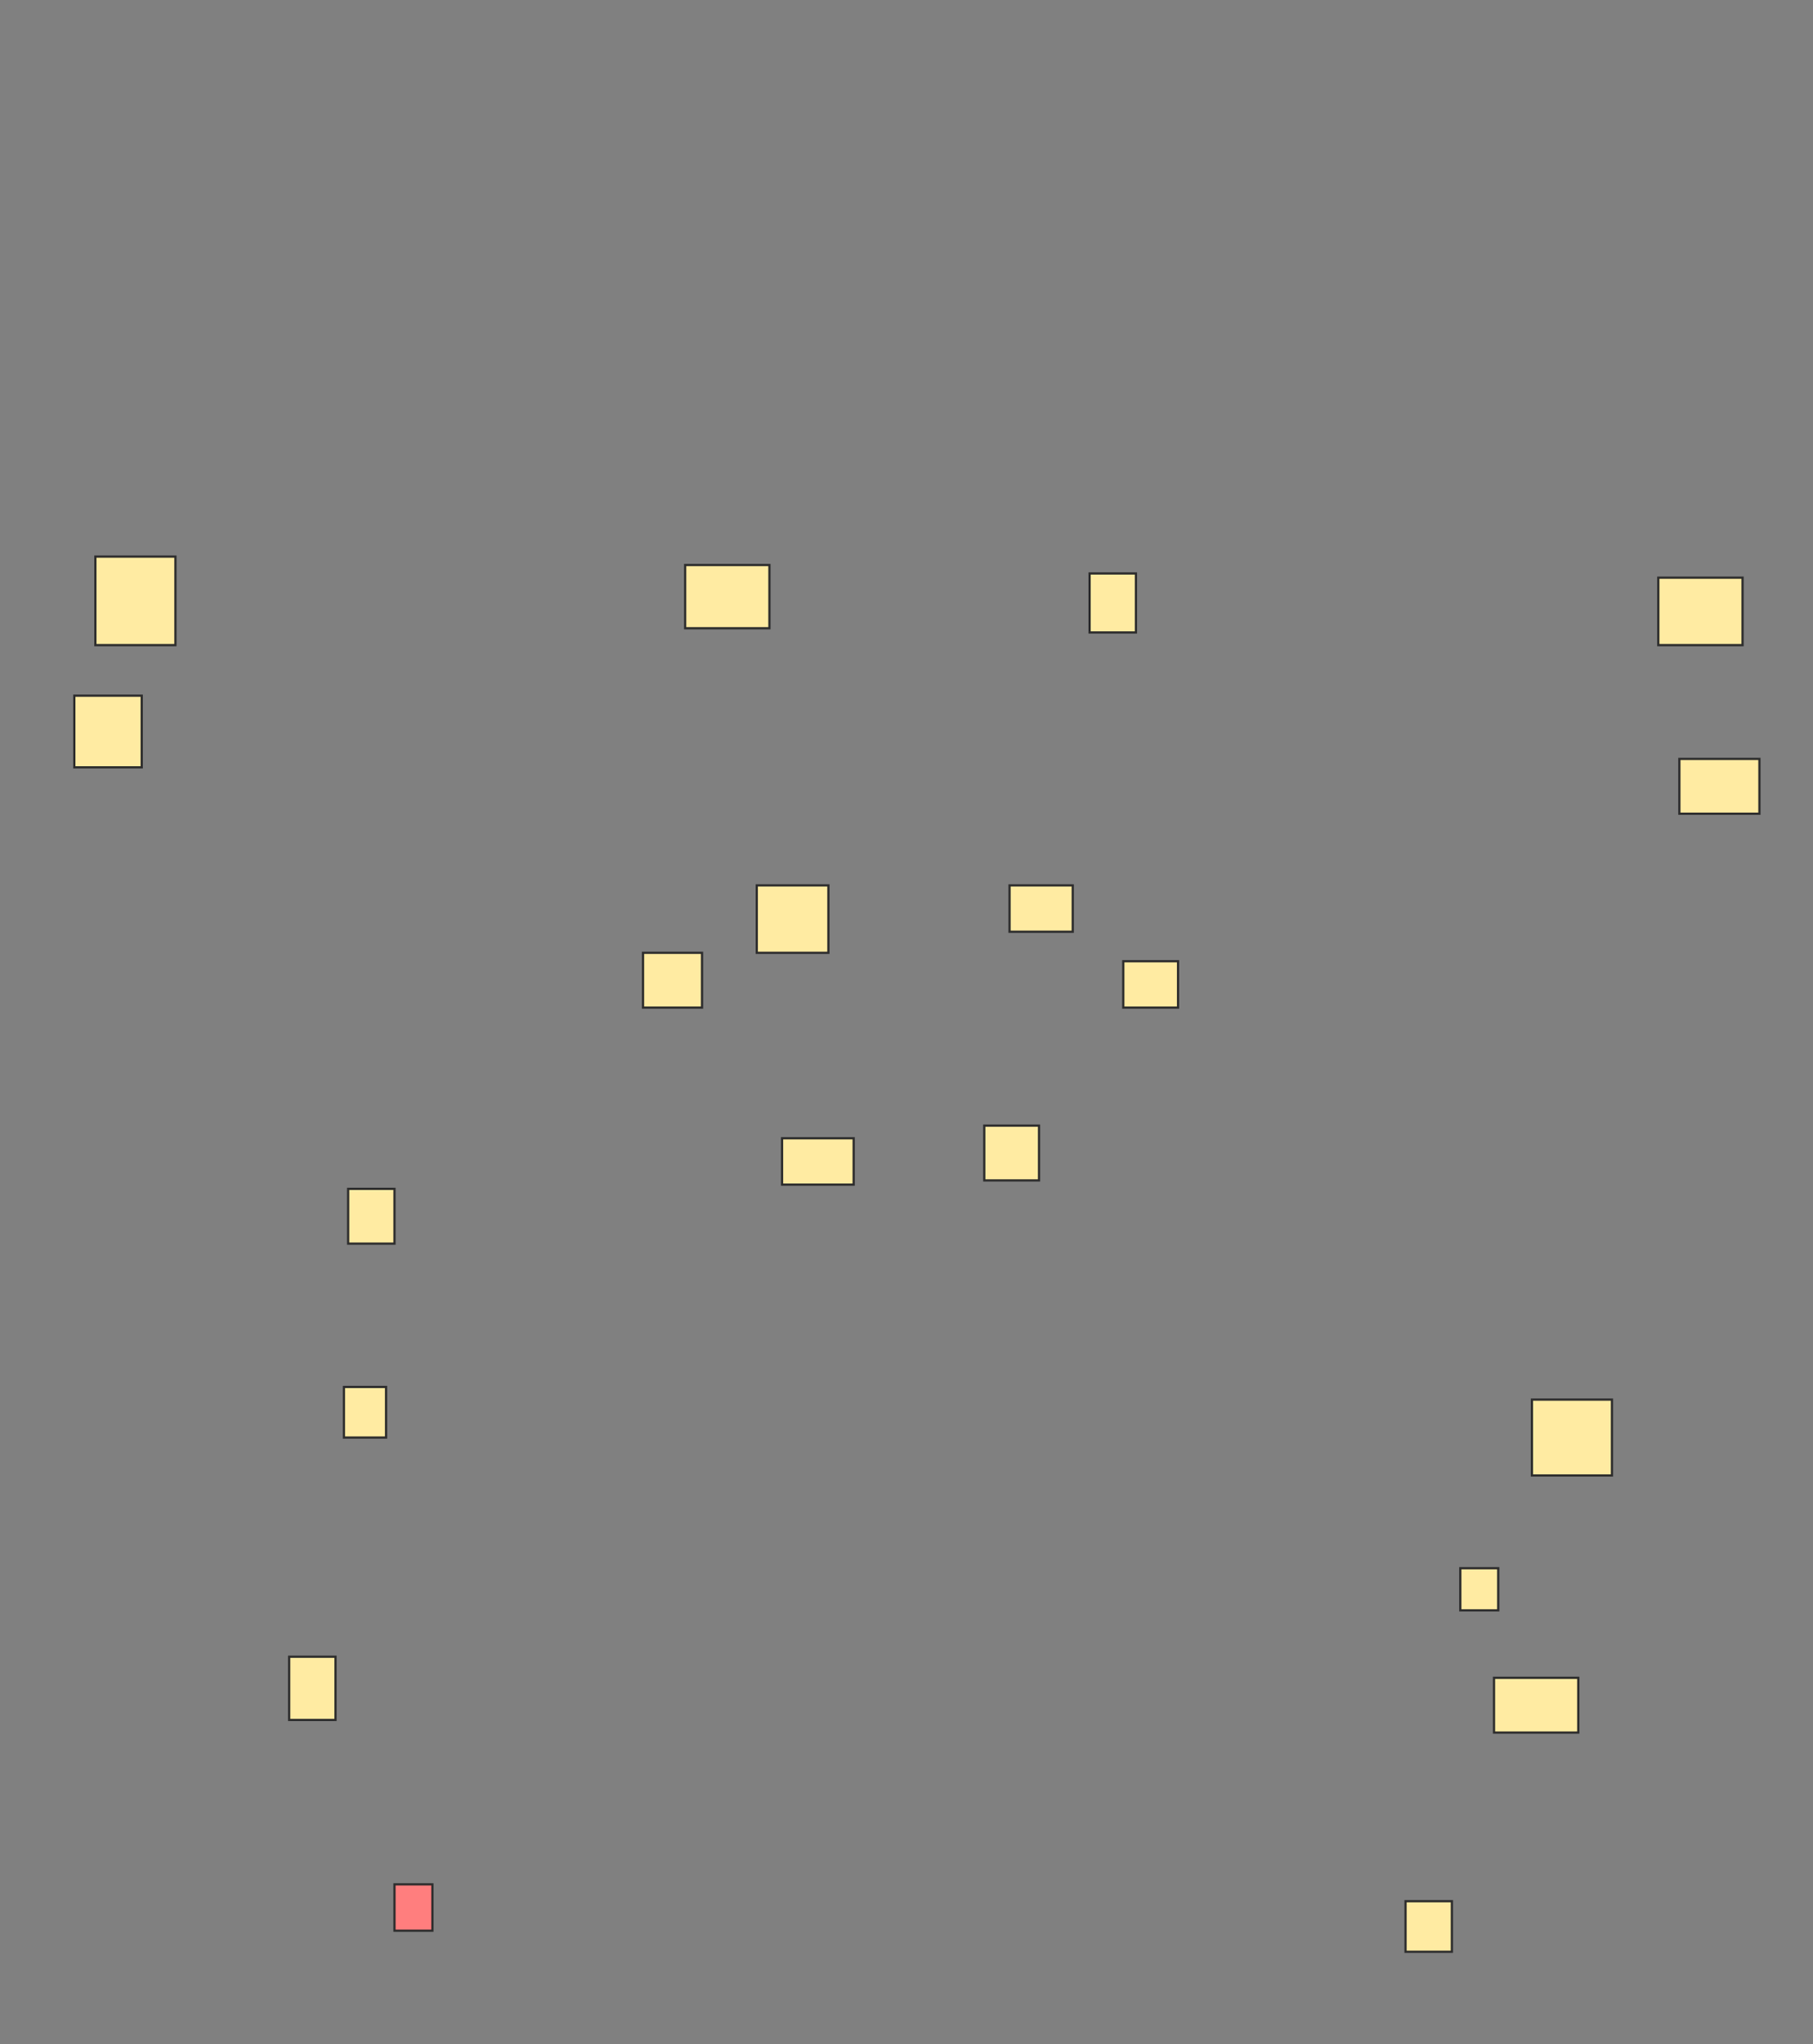 <svg height="915" width="812" xmlns="http://www.w3.org/2000/svg">
 <rect width="100%" height="100%" fill="#808080" stroke="none"/>
 <!-- Created with Image Occlusion Enhanced -->
 <g>
  <title>Labels</title>
 </g>
 <g>
  <title>Masks</title>
  <rect fill="#FFEBA2" height="28.302" id="c99fc06dd3dc46d288b58f5bc1d74485-ao-1" stroke="#2D2D2D" width="37.736" x="306.868" y="252.924"/>
  <rect fill="#FFEBA2" height="30.189" id="c99fc06dd3dc46d288b58f5bc1d74485-ao-2" stroke="#2D2D2D" width="32.075" x="338.943" y="396.321"/>
  <rect fill="#FFEBA2" height="20.755" id="c99fc06dd3dc46d288b58f5bc1d74485-ao-3" stroke="#2D2D2D" width="32.075" x="350.264" y="509.528"/>
  <rect fill="#FFEBA2" height="24.528" id="c99fc06dd3dc46d288b58f5bc1d74485-ao-4" stroke="#2D2D2D" width="26.415" x="288" y="426.509"/>
  <rect fill="#FFEBA2" height="32.075" id="c99fc06dd3dc46d288b58f5bc1d74485-ao-5" stroke="#2D2D2D" width="30.189" x="33.283" y="311.415"/>
  <rect fill="#FFEBA2" height="39.623" id="c99fc06dd3dc46d288b58f5bc1d74485-ao-6" stroke="#2D2D2D" width="35.849" x="42.717" y="249.151"/>
  <rect fill="#FFEBA2" height="26.415" id="c99fc06dd3dc46d288b58f5bc1d74485-ao-7" stroke="#2D2D2D" width="20.755" x="488" y="256.698"/>
  <rect fill="#FFEBA2" height="20.755" id="c99fc06dd3dc46d288b58f5bc1d74485-ao-8" stroke="#2D2D2D" width="28.302" x="452.151" y="396.321"/>
  <rect fill="#FFEBA2" height="24.528" id="c99fc06dd3dc46d288b58f5bc1d74485-ao-9" stroke="#2D2D2D" width="24.528" x="440.83" y="503.868"/>
  <rect fill="#FFEBA2" height="20.755" id="c99fc06dd3dc46d288b58f5bc1d74485-ao-10" stroke="#2D2D2D" width="24.528" x="503.094" y="430.283"/>
  <rect fill="#FFEBA2" height="24.528" id="c99fc06dd3dc46d288b58f5bc1d74485-ao-11" stroke="#2D2D2D" width="35.849" x="752.151" y="339.717"/>
  <rect fill="#FFEBA2" height="30.189" id="c99fc06dd3dc46d288b58f5bc1d74485-ao-12" stroke="#2D2D2D" width="37.736" x="742.717" y="258.585"/>
  <rect fill="#FFEBA2" height="33.962" id="c99fc06dd3dc46d288b58f5bc1d74485-ao-13" stroke="#2D2D2D" width="35.849" x="686.113" y="626.509"/>
  <rect fill="#FFEBA2" height="24.528" id="c99fc06dd3dc46d288b58f5bc1d74485-ao-14" stroke="#2D2D2D" width="37.736" x="669.132" y="751.038"/>
  <rect fill="#FFEBA2" height="22.642" id="c99fc06dd3dc46d288b58f5bc1d74485-ao-15" stroke="#2D2D2D" width="20.755" x="629.509" y="851.038"/>
  <rect fill="#FFEBA2" height="18.868" id="c99fc06dd3dc46d288b58f5bc1d74485-ao-16" stroke="#2D2D2D" width="16.981" x="654.038" y="701.981"/>
  <rect fill="#FFEBA2" height="24.528" id="c99fc06dd3dc46d288b58f5bc1d74485-ao-17" stroke="#2D2D2D" width="20.755" x="155.925" y="532.17"/>
  <rect fill="#FFEBA2" height="22.642" id="c99fc06dd3dc46d288b58f5bc1d74485-ao-18" stroke="#2D2D2D" width="18.868" x="154.038" y="620.849"/>
  <rect class="qshape" fill="#FF7E7E" height="20.755" id="c99fc06dd3dc46d288b58f5bc1d74485-ao-19" stroke="#2D2D2D" width="16.981" x="176.679" y="843.491"/>
  <rect fill="#FFEBA2" height="28.302" id="c99fc06dd3dc46d288b58f5bc1d74485-ao-20" stroke="#2D2D2D" width="20.755" x="129.509" y="741.604"/>
 </g>
</svg>